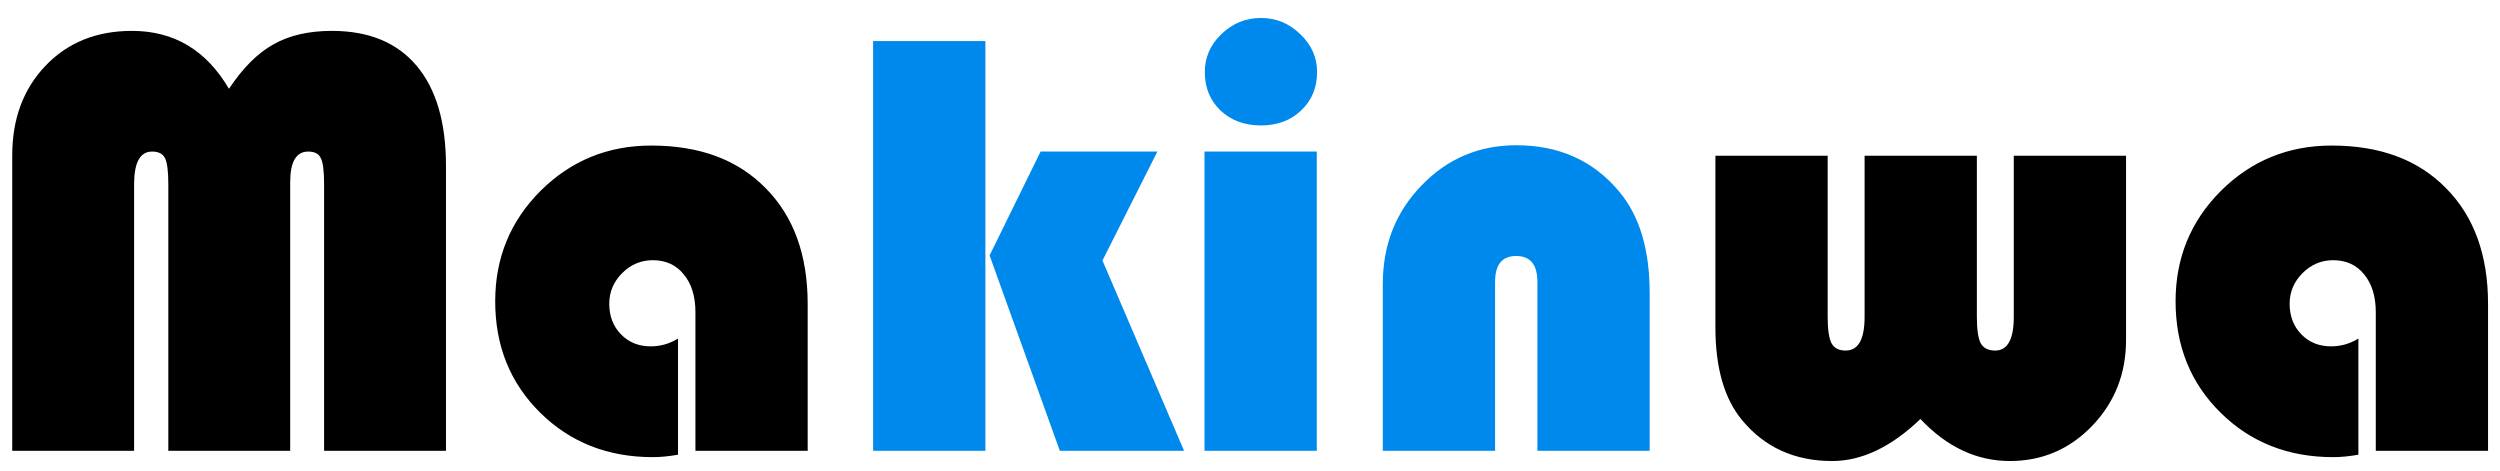 <svg width="122" height="23" viewBox="0 0 122 23" fill="none" xmlns="http://www.w3.org/2000/svg">
<path d="M0.597 22V7.586C0.597 5.799 1.139 4.339 2.223 3.206C3.307 2.073 4.713 1.507 6.441 1.507C8.492 1.507 10.069 2.449 11.173 4.334C11.847 3.318 12.569 2.596 13.341 2.166C14.112 1.727 15.065 1.507 16.197 1.507C17.994 1.507 19.371 2.073 20.328 3.206C21.285 4.339 21.764 5.97 21.764 8.099V22H15.816V8.992C15.816 8.348 15.763 7.923 15.655 7.718C15.558 7.503 15.352 7.396 15.04 7.396C14.454 7.396 14.161 7.894 14.161 8.89V22H8.214V8.992C8.214 8.357 8.16 7.933 8.053 7.718C7.945 7.503 7.735 7.396 7.423 7.396C6.837 7.396 6.544 7.928 6.544 8.992V22H0.597ZM33.087 16.521V22.19C32.638 22.269 32.227 22.308 31.856 22.308C29.659 22.308 27.828 21.585 26.363 20.14C24.898 18.694 24.166 16.883 24.166 14.705C24.166 12.586 24.903 10.789 26.378 9.314C27.862 7.84 29.664 7.103 31.783 7.103C34.147 7.103 36.007 7.796 37.364 9.183C38.731 10.56 39.415 12.444 39.415 14.837V22H33.937V15.232C33.937 14.461 33.746 13.846 33.365 13.387C32.994 12.928 32.491 12.698 31.856 12.698C31.28 12.698 30.782 12.908 30.362 13.328C29.942 13.748 29.732 14.246 29.732 14.822C29.732 15.428 29.923 15.926 30.304 16.316C30.685 16.707 31.168 16.902 31.754 16.902C32.232 16.902 32.677 16.775 33.087 16.521ZM83.712 7.601H89.19V15.467C89.19 16.082 89.254 16.512 89.381 16.756C89.508 16.99 89.737 17.107 90.069 17.107C90.685 17.107 90.992 16.561 90.992 15.467V7.601H96.471V15.467C96.471 16.082 96.534 16.512 96.661 16.756C96.798 16.99 97.032 17.107 97.364 17.107C97.97 17.107 98.272 16.561 98.272 15.467V7.601H103.751V16.595C103.751 18.235 103.199 19.632 102.096 20.784C100.992 21.927 99.654 22.498 98.082 22.498C96.461 22.498 95.006 21.814 93.717 20.447C92.291 21.814 90.856 22.498 89.41 22.498C87.584 22.498 86.119 21.834 85.016 20.506C84.147 19.461 83.712 17.952 83.712 15.979V7.601ZM115.089 16.521V22.19C114.64 22.269 114.229 22.308 113.858 22.308C111.661 22.308 109.83 21.585 108.365 20.14C106.9 18.694 106.168 16.883 106.168 14.705C106.168 12.586 106.905 10.789 108.38 9.314C109.864 7.84 111.666 7.103 113.785 7.103C116.148 7.103 118.009 7.796 119.366 9.183C120.733 10.56 121.417 12.444 121.417 14.837V22H115.938V15.232C115.938 14.461 115.748 13.846 115.367 13.387C114.996 12.928 114.493 12.698 113.858 12.698C113.282 12.698 112.784 12.908 112.364 13.328C111.944 13.748 111.734 14.246 111.734 14.822C111.734 15.428 111.925 15.926 112.306 16.316C112.687 16.707 113.17 16.902 113.756 16.902C114.234 16.902 114.679 16.775 115.089 16.521Z" fill="black"/>
<path d="M48.087 2.005V22H42.608V2.005H48.087ZM56.48 7.396L53.8 12.713L57.784 22H51.72L48.292 12.464L50.782 7.396H56.48ZM64.259 7.396V22H58.78V7.396H64.259ZM61.534 0.877C62.276 0.877 62.916 1.141 63.453 1.668C64 2.186 64.273 2.801 64.273 3.514C64.273 4.275 64.015 4.9 63.497 5.389C62.989 5.877 62.335 6.121 61.534 6.121C60.733 6.121 60.074 5.877 59.557 5.389C59.049 4.9 58.795 4.275 58.795 3.514C58.795 2.801 59.063 2.186 59.601 1.668C60.148 1.141 60.792 0.877 61.534 0.877ZM80.504 22H75.025V13.753C75.025 12.913 74.679 12.493 73.985 12.493C73.302 12.493 72.96 12.913 72.96 13.753V22H67.481V13.855C67.481 11.951 68.111 10.35 69.371 9.051C70.631 7.742 72.174 7.088 74 7.088C76.09 7.088 77.765 7.845 79.024 9.358C80.011 10.54 80.504 12.185 80.504 14.295V22Z" fill="#0089EC"/>
</svg>
